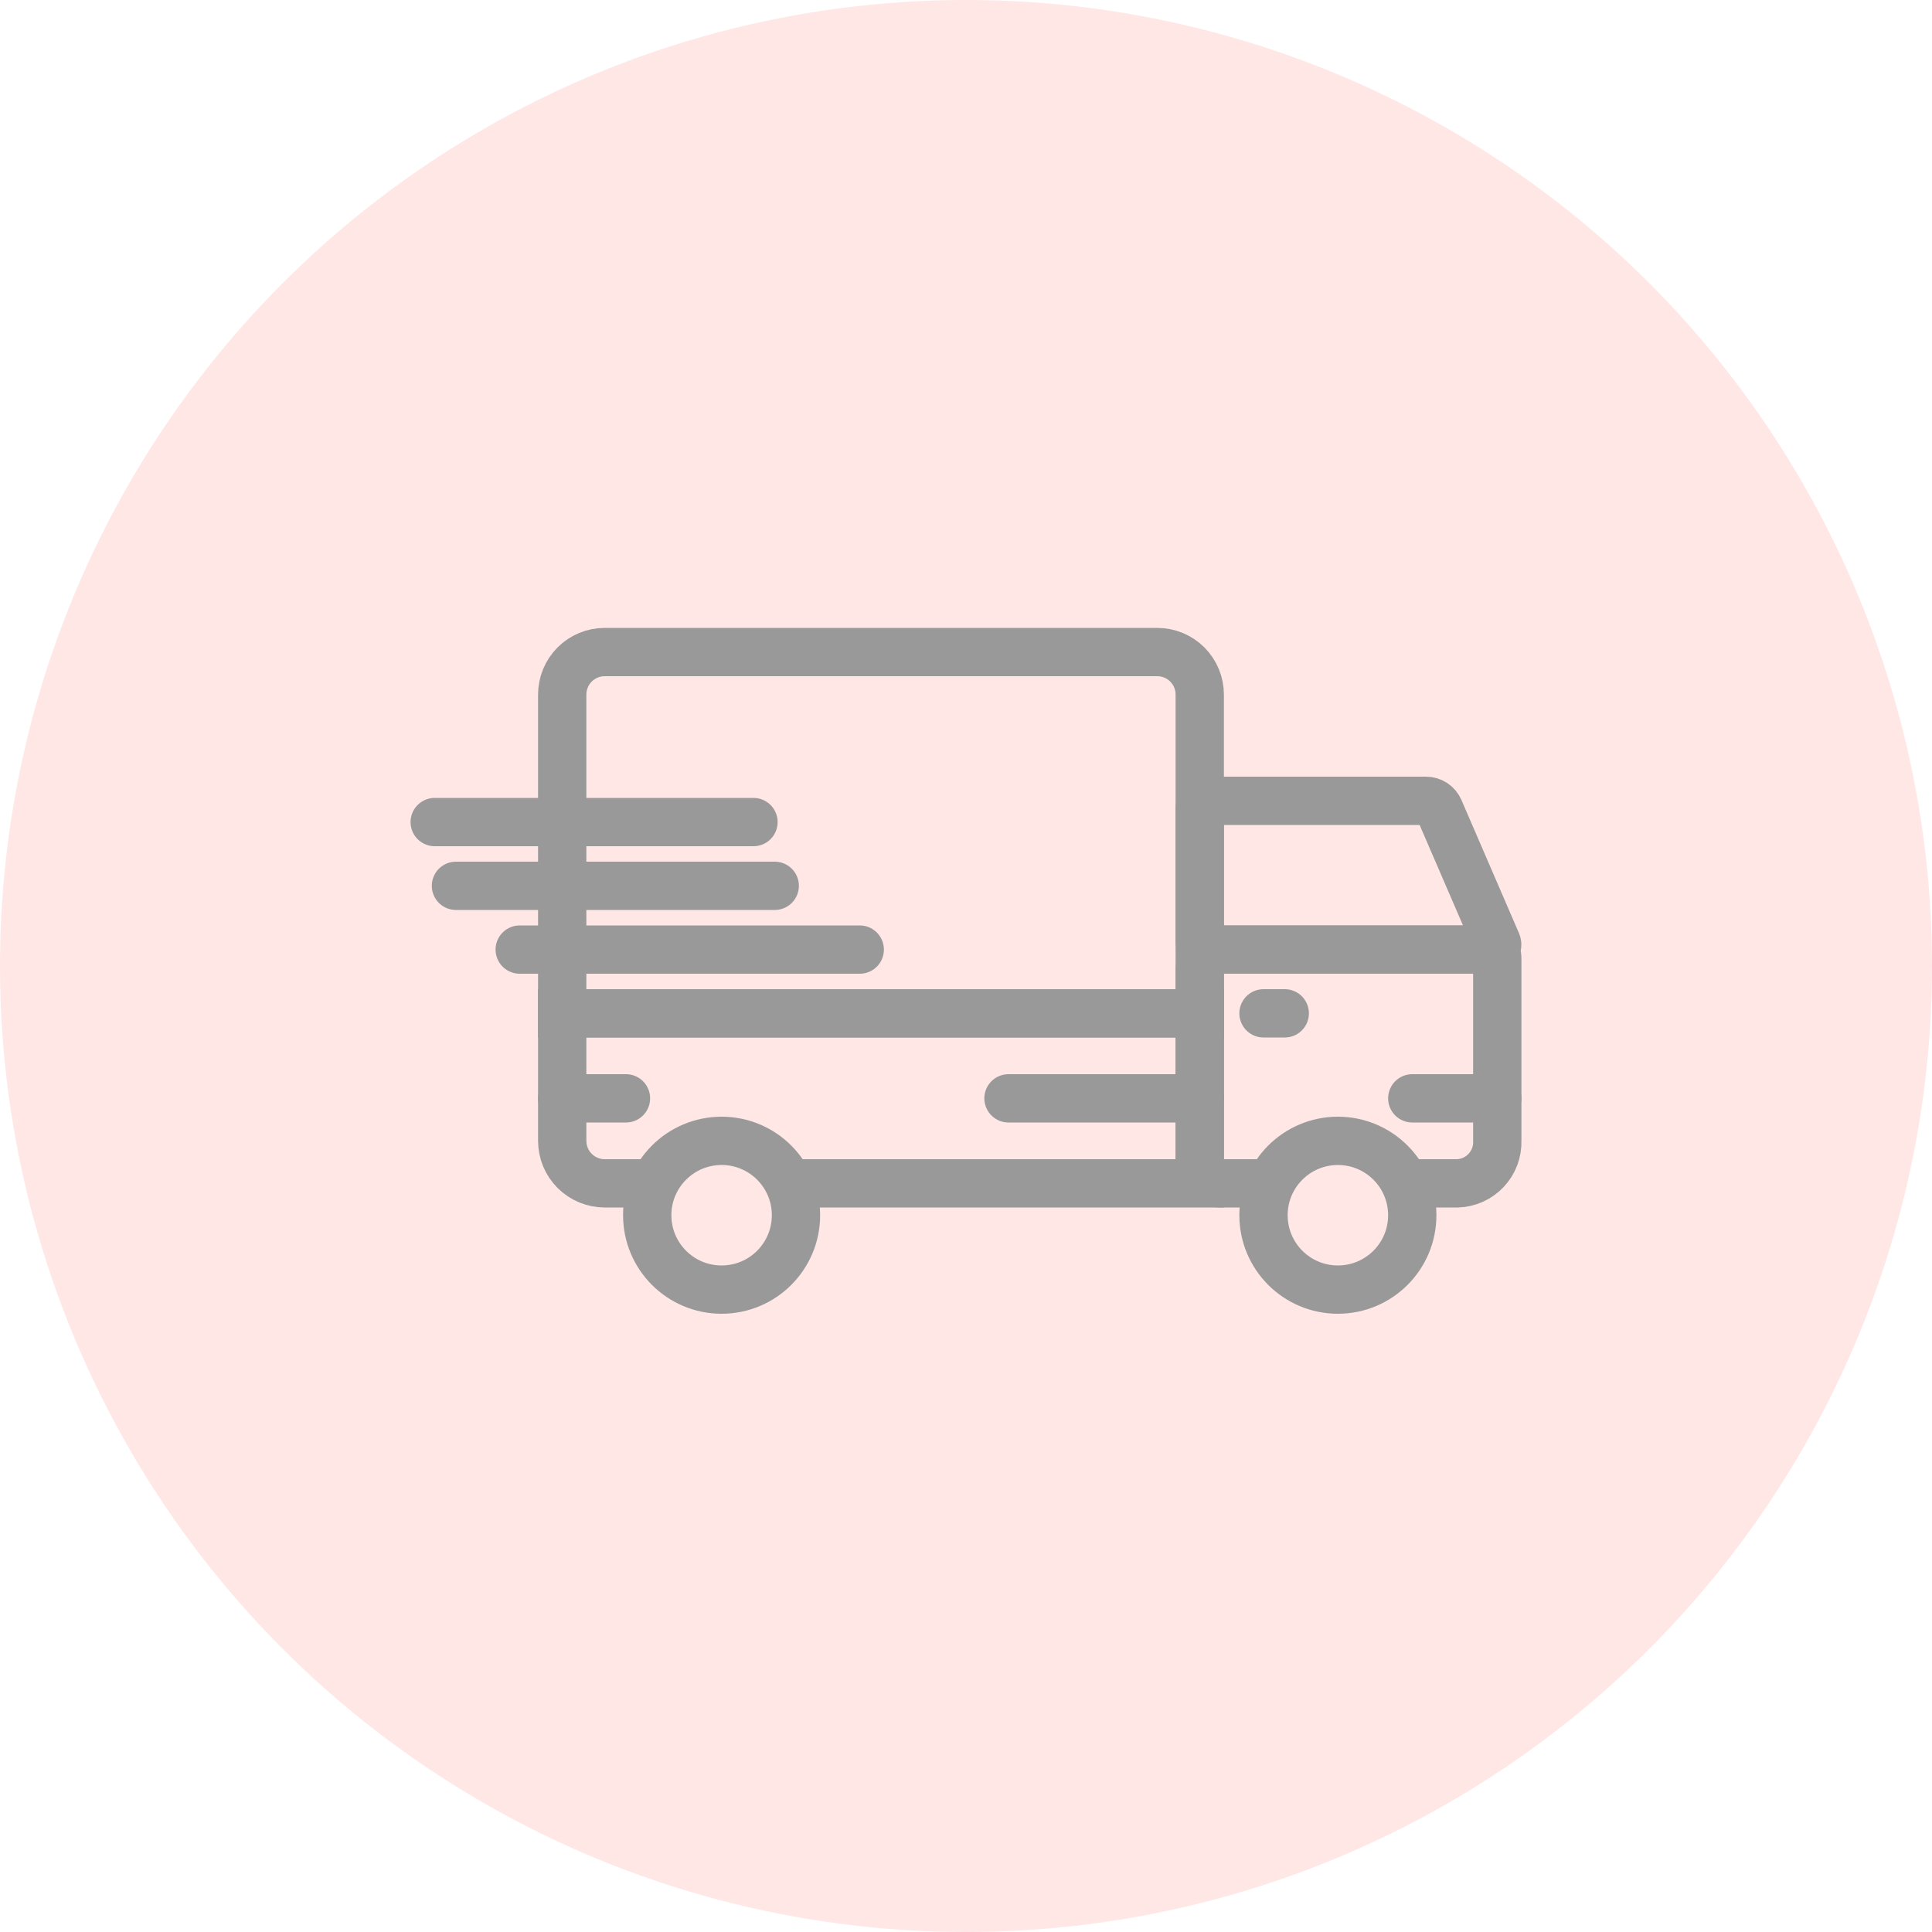 <svg width="80" height="80" viewBox="0 0 80 80" fill="none" xmlns="http://www.w3.org/2000/svg">
<circle cx="40" cy="40" r="40" fill="#FF1200" fill-opacity="0.1"/>
<path d="M52.143 49H50.507C50.28 48.992 50.065 48.894 49.91 48.727C49.755 48.561 49.672 48.34 49.679 48.113V40.207C49.672 39.98 49.755 39.758 49.91 39.592C50.065 39.426 50.28 39.328 50.507 39.32H61.675C61.72 39.321 61.763 39.332 61.804 39.35C61.844 39.369 61.88 39.395 61.911 39.428C61.941 39.461 61.964 39.499 61.979 39.541C61.995 39.583 62.001 39.627 61.999 39.672V47.24C62.014 47.691 61.849 48.129 61.541 48.459C61.233 48.789 60.807 48.984 60.356 49H57.892" stroke="#999999" stroke-width="2" stroke-miterlimit="10"/>
<path d="M25.04 27H47.919C48.386 27 48.834 27.185 49.164 27.515C49.494 27.846 49.679 28.293 49.679 28.76V41.96H23.28V28.76C23.28 28.293 23.465 27.846 23.795 27.515C24.125 27.185 24.573 27 25.04 27Z" stroke="#999999" stroke-width="2" stroke-miterlimit="10"/>
<path d="M18 34.04H31.2" stroke="#999999" stroke-width="2" stroke-linecap="round" stroke-linejoin="round"/>
<path d="M18.88 36.68H32.08" stroke="#999999" stroke-width="2" stroke-linecap="round" stroke-linejoin="round"/>
<path d="M21.52 39.32H35.6" stroke="#999999" stroke-width="2" stroke-linecap="round" stroke-linejoin="round"/>
<path d="M23.28 45.48H25.92" stroke="#999999" stroke-width="2" stroke-linecap="round" stroke-linejoin="round"/>
<path d="M49.679 45.48H41.759" stroke="#999999" stroke-width="2" stroke-linecap="round" stroke-linejoin="round"/>
<path d="M52.319 41.96H53.199" stroke="#999999" stroke-width="2" stroke-linecap="round" stroke-linejoin="round"/>
<path d="M55.399 53.4C57.1 53.4 58.479 52.021 58.479 50.32C58.479 48.619 57.1 47.24 55.399 47.24C53.698 47.24 52.319 48.619 52.319 50.32C52.319 52.021 53.698 53.4 55.399 53.4Z" stroke="#999999" stroke-width="2" stroke-miterlimit="10"/>
<path d="M61.983 39.045C61.995 39.077 61.999 39.111 61.995 39.144C61.99 39.178 61.978 39.209 61.958 39.237C61.938 39.264 61.912 39.286 61.881 39.3C61.851 39.315 61.817 39.322 61.783 39.32H49.992C49.909 39.319 49.829 39.286 49.771 39.227C49.712 39.168 49.679 39.089 49.679 39.006V33.476C49.679 33.392 49.713 33.312 49.772 33.252C49.832 33.193 49.912 33.16 49.996 33.16H59.049C59.165 33.16 59.278 33.194 59.375 33.257C59.472 33.321 59.548 33.411 59.595 33.517L61.983 39.045Z" stroke="#999999" stroke-width="2" stroke-miterlimit="10"/>
<path d="M29.88 53.4C31.581 53.4 32.96 52.021 32.96 50.32C32.96 48.619 31.581 47.24 29.88 47.24C28.179 47.24 26.8 48.619 26.8 50.32C26.8 52.021 28.179 53.4 29.88 53.4Z" stroke="#999999" stroke-width="2" stroke-miterlimit="10"/>
<path d="M26.8 49H25.04C24.573 49 24.125 48.814 23.795 48.484C23.465 48.154 23.28 47.706 23.28 47.24V41.96H49.679V49H32.96" stroke="#999999" stroke-width="2" stroke-miterlimit="10"/>
<path d="M58.479 45.48H61.999" stroke="#999999" stroke-width="2" stroke-linecap="round" stroke-linejoin="round"/>
</svg>
